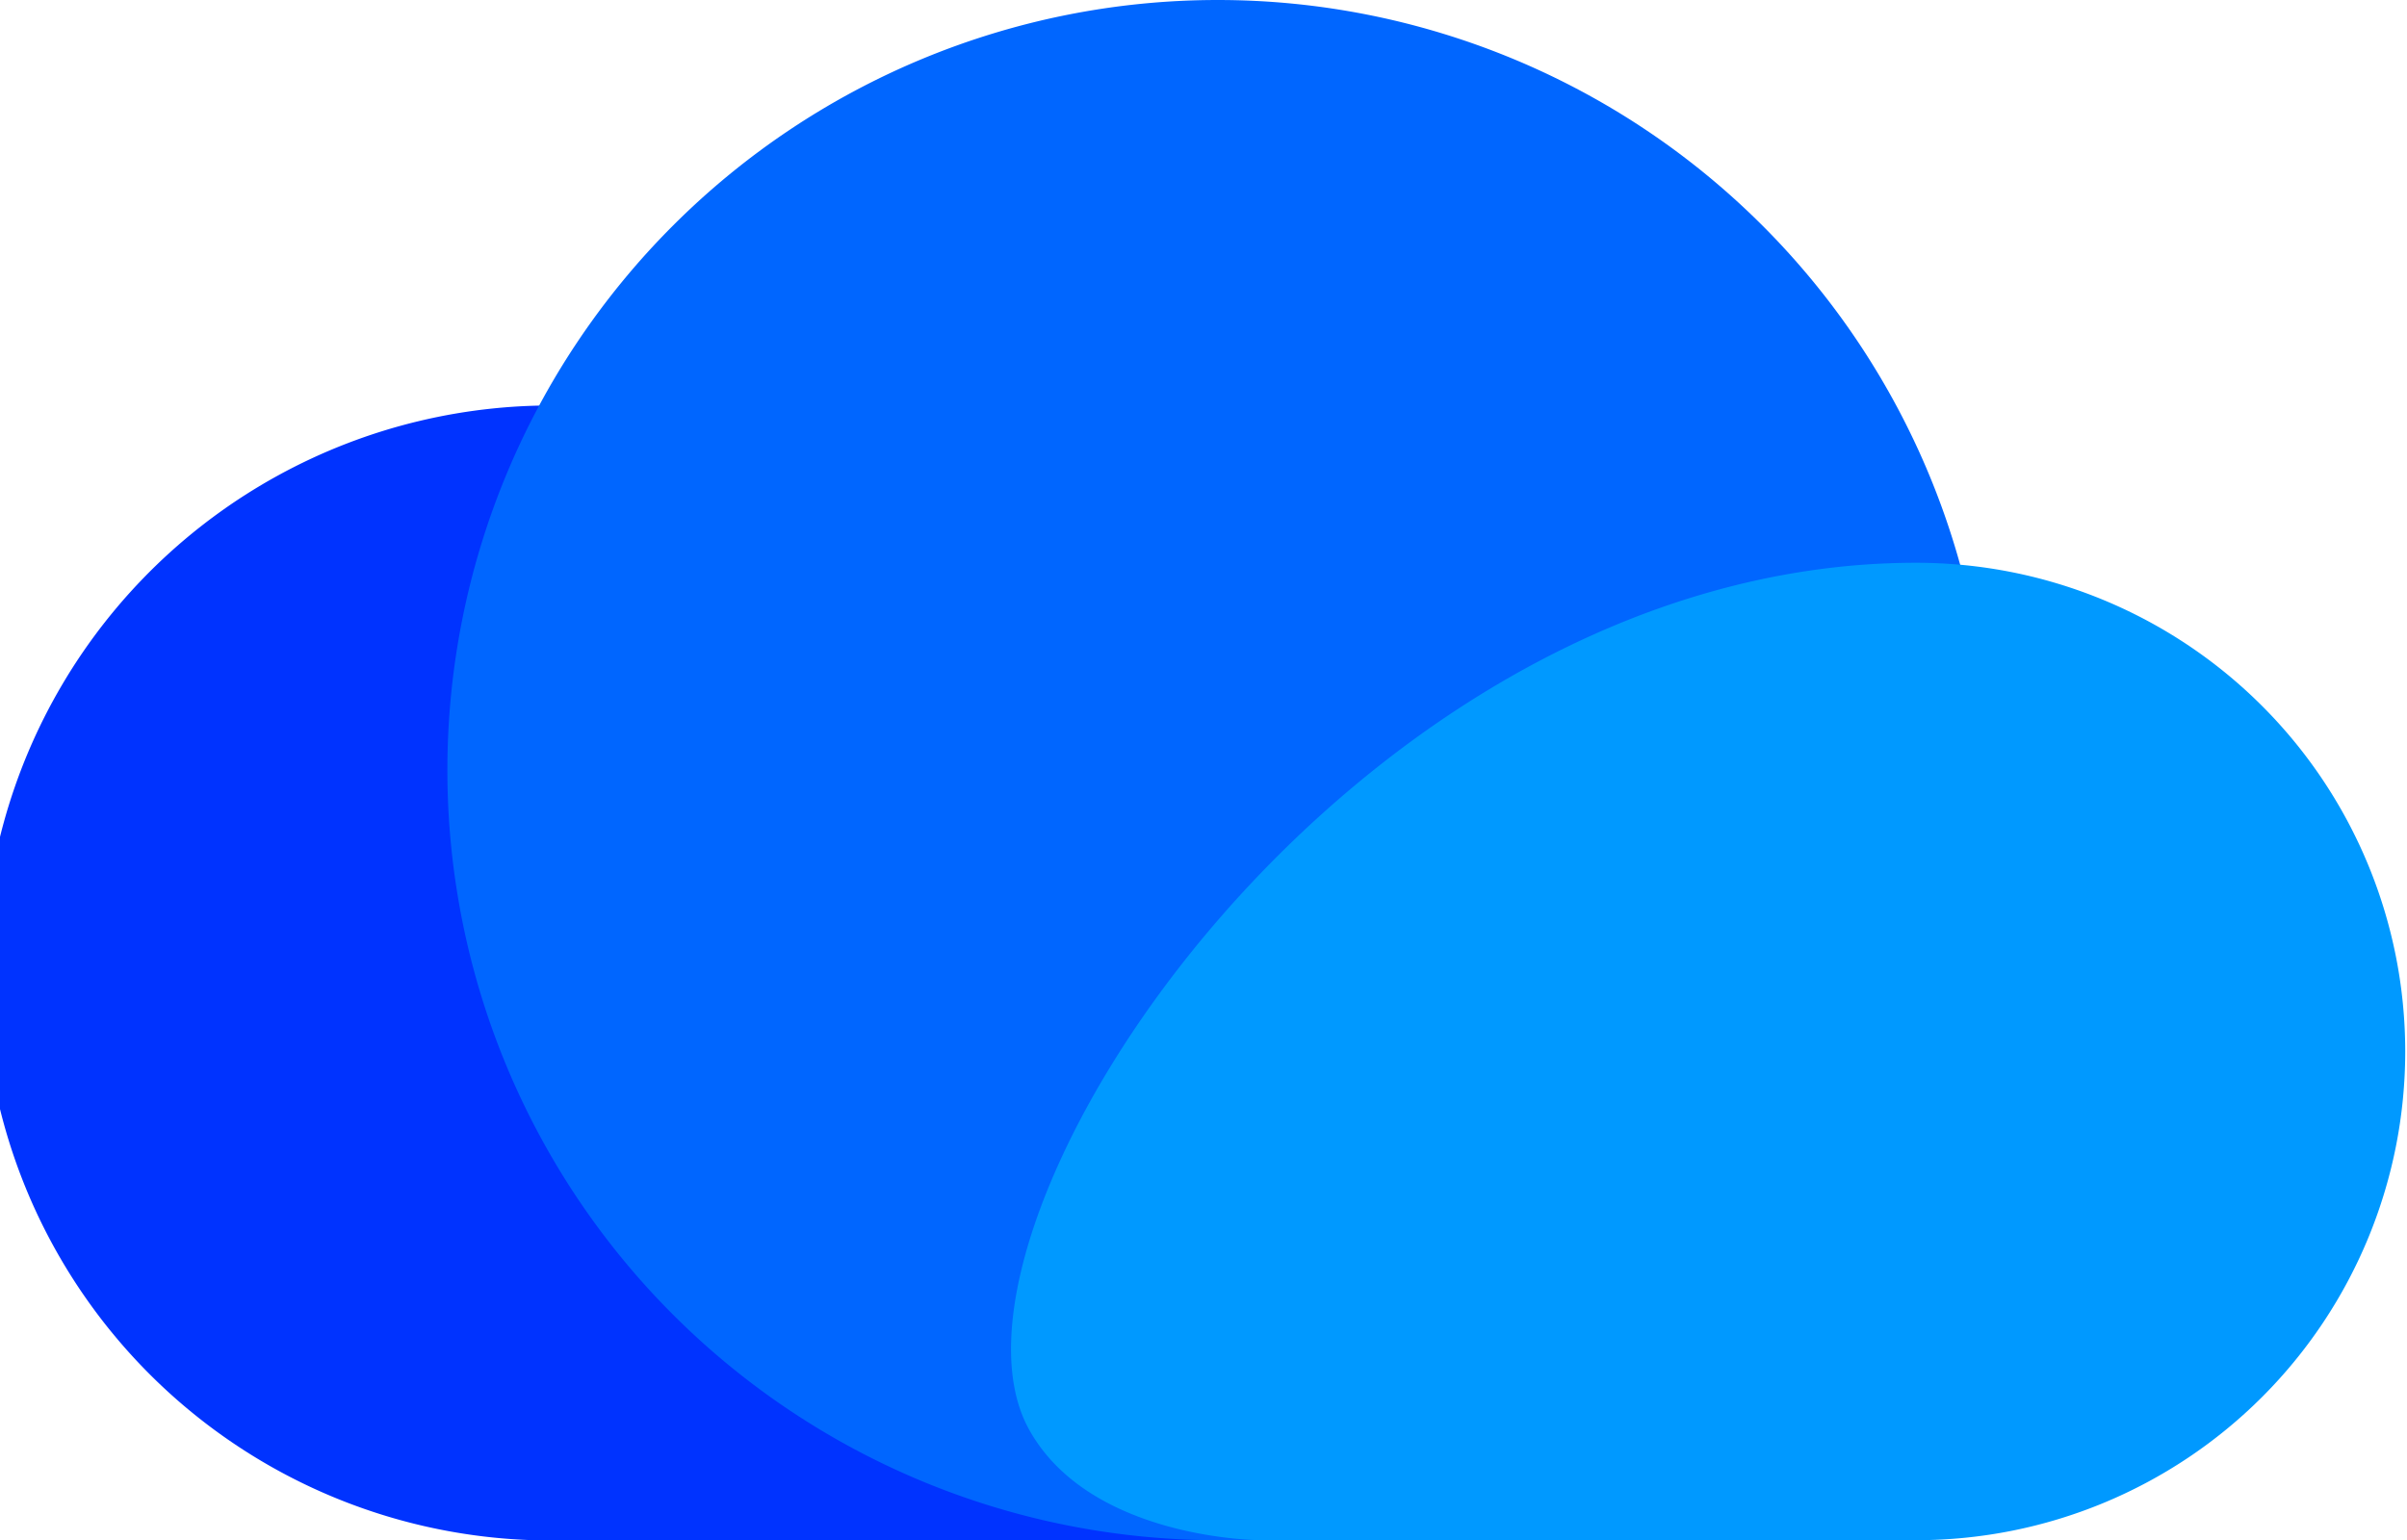  <svg id="Layer_1" data-name="Layer 1" xmlns="http://www.w3.org/2000/svg" viewBox="0 0 40.62 26"><defs><style>.cls-1{fill:#03f;}.cls-2{fill:#06f;}.cls-3{fill:#09f;}</style></defs><path class="cls-1" d="M9.61,6.85A9.58,9.58,0,1,0,9.61,26H22.46s3.41.14,4.55-2.18C29,19.7,20.67,6.84,9.61,6.85Z"/><path class="cls-2" d="M33.55,13a13,13,0,1,0-13,13H31S33.55,16.38,33.55,13Z"/><path class="cls-3" d="M32.34,9.5a8.25,8.25,0,1,1,0,16.5H21.28s-2.89,0-3.92-1.88C15.47,20.66,22.82,9.5,32.34,9.5Z"/></svg>